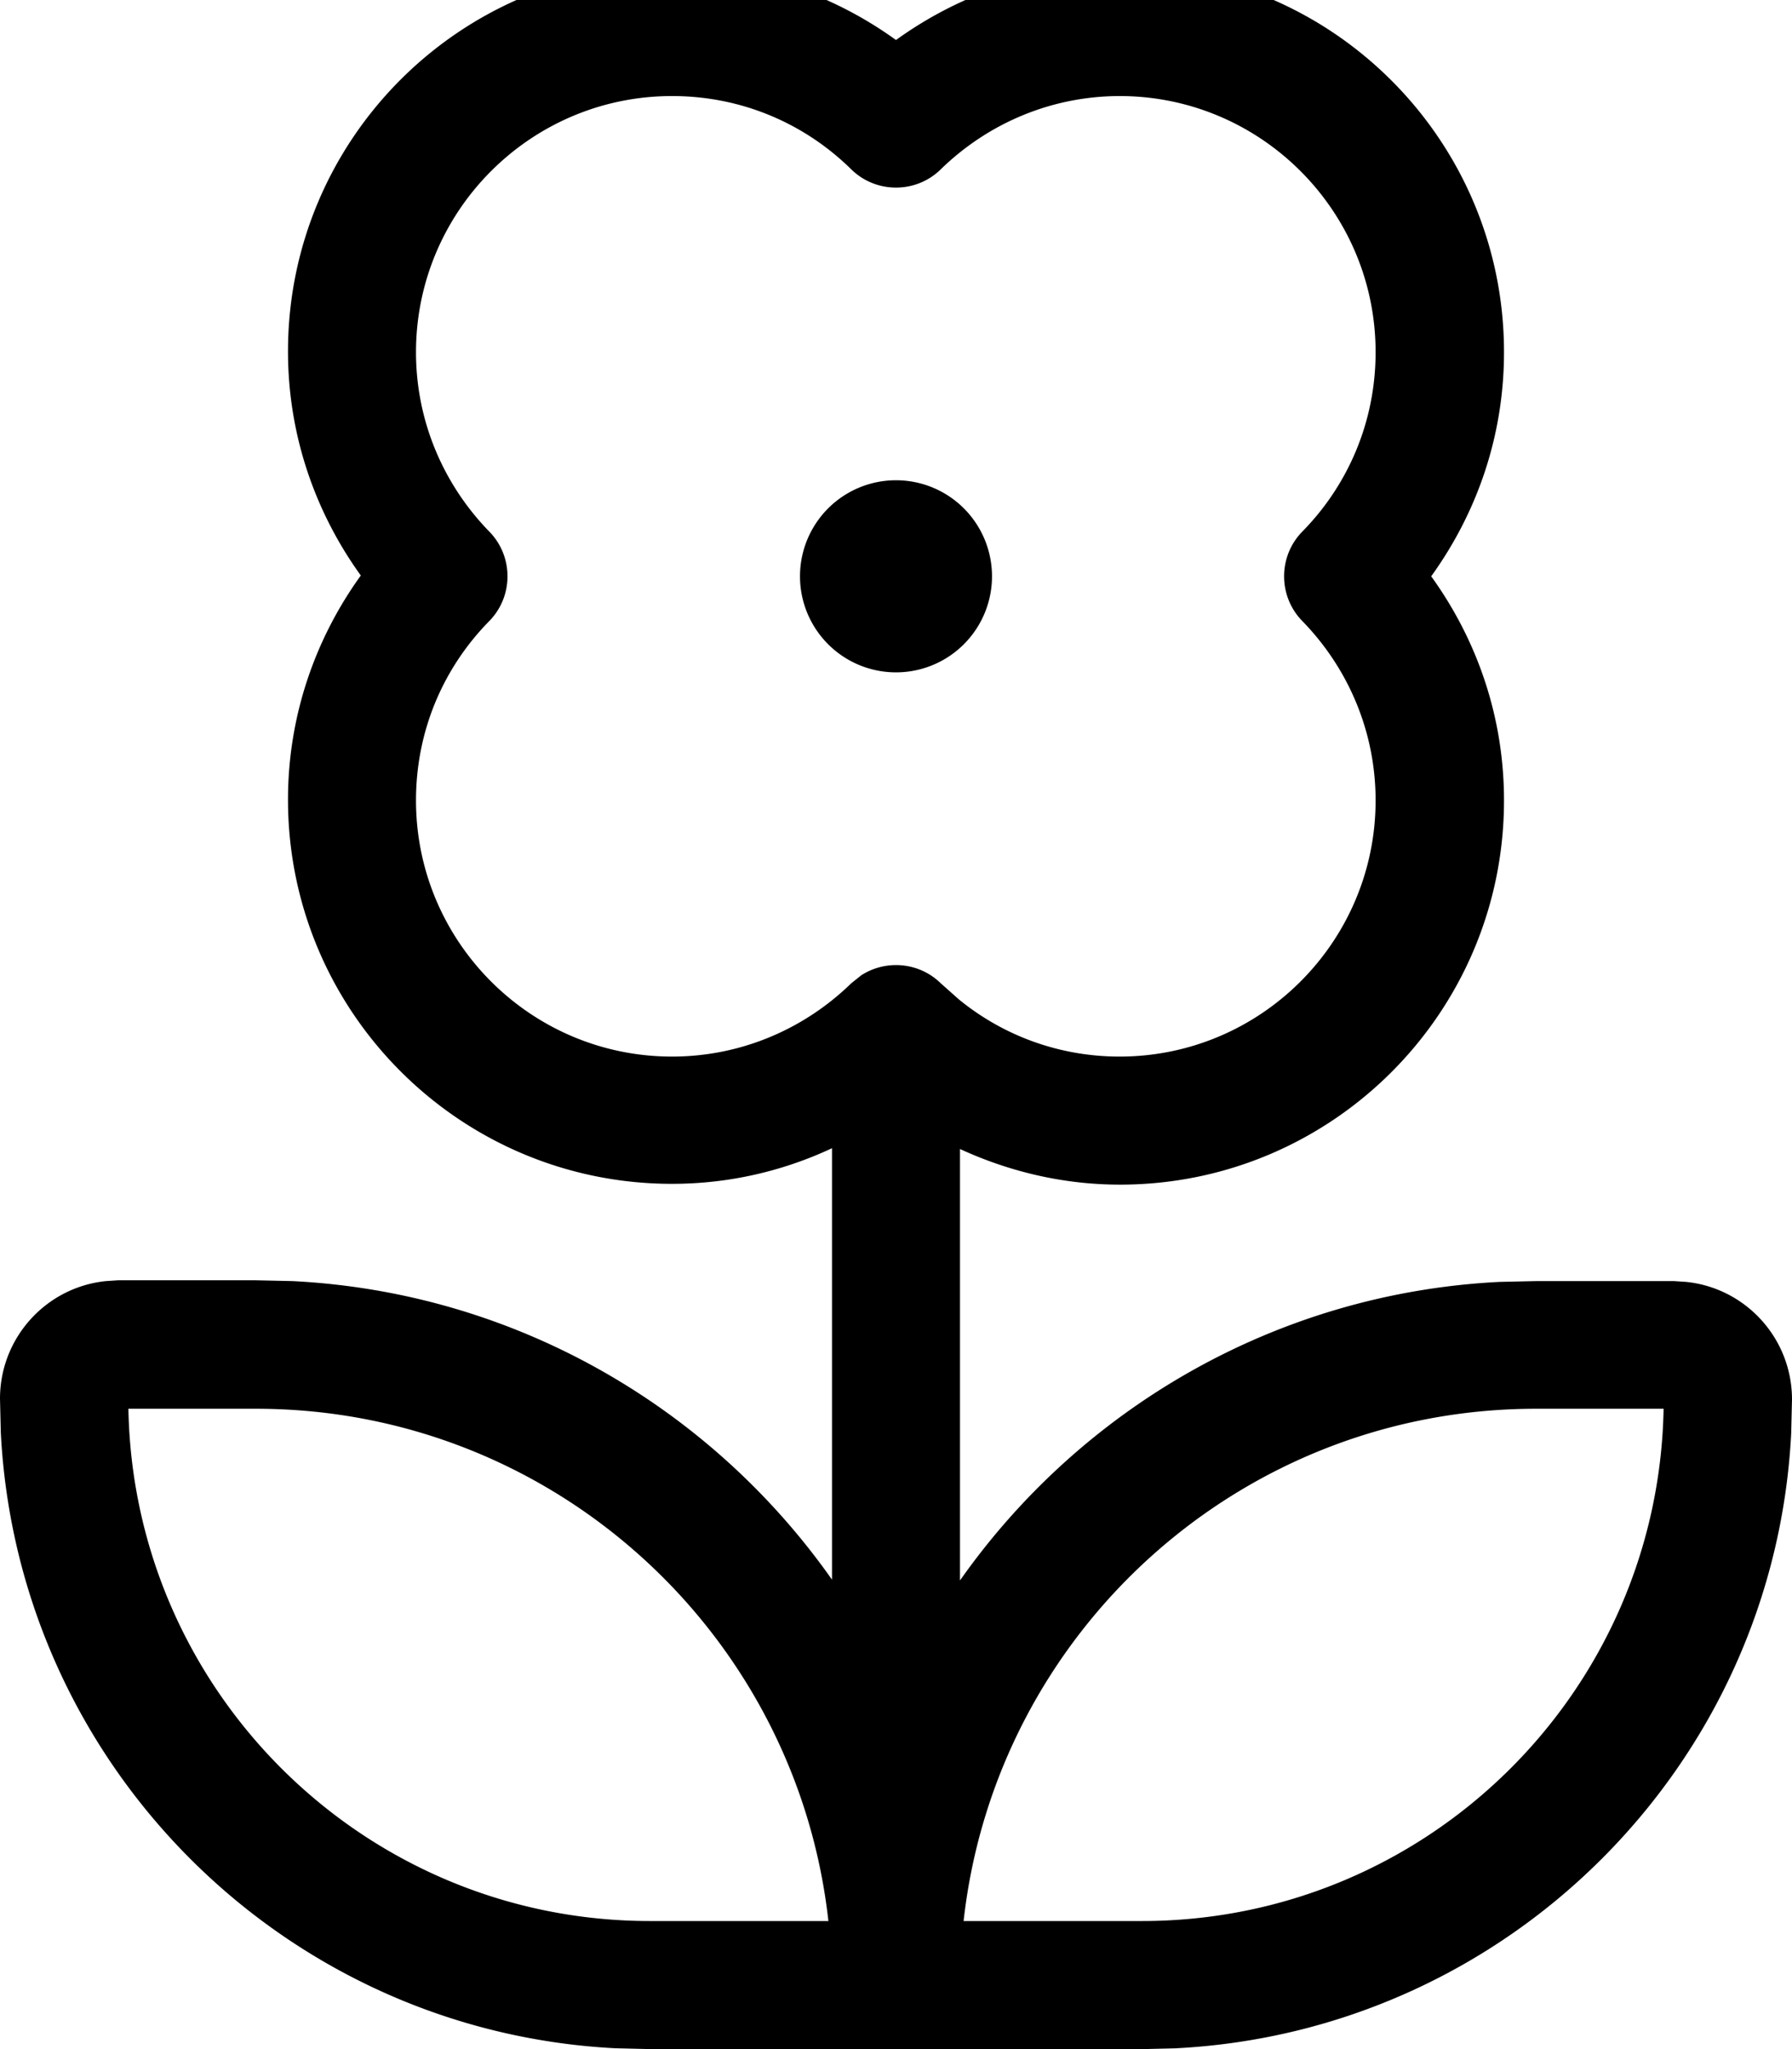 <svg fill="currentColor" xmlns="http://www.w3.org/2000/svg" viewBox="0 0 448 512"><!--! Font Awesome Pro 7.1.0 by @fontawesome - https://fontawesome.com License - https://fontawesome.com/license (Commercial License) Copyright 2025 Fonticons, Inc. --><path fill="currentColor" d="M280-8c53 0 96 43 96 96 0 21-6.8 40.2-18.2 56 11.4 15.8 18.2 35 18.2 56 0 53-43 96-96 96-14.3 0-27.8-3.3-40-8.9l0 107.8c30.2-42.9 79.1-71.8 134.9-74.6l9.1-.2 34.5 0 3 .2c14.9 1.5 26.5 14.1 26.5 29.4l-.2 8.4C443.6 441 377 507.6 293.9 511.8l-8.4 .2-123.1 0-8.4-.2C71 507.6 4.4 441 .2 357.9L0 349.5c0-15.3 11.6-27.9 26.5-29.4l3-.2 34.5 0 9.1 .2c55.8 2.8 104.7 31.7 134.9 74.6l0-107.8c-12.2 5.7-25.7 8.9-40 8.9-53 0-96-43-96-96 0-20.9 6.8-40.2 18.2-56-11.4-15.8-18.2-35.1-18.2-56 0-53 43-96 96-96 20.9 0 40.2 6.8 56 18.2 15.8-11.4 35.1-18.2 56-18.2zM32.1 352c1.3 70.9 59.2 128 130.4 128l44.6 0c-8-72-69-128-143.1-128l-31.9 0zM384 352c-74.1 0-135.1 56-143.1 128l44.6 0c71.2 0 129.1-57.1 130.4-128L384 352zM280 24c-17.4 0-33.2 7-44.8 18.3-6.2 6.1-16.2 6.1-22.4 0-11.6-11.4-27.3-18.3-44.8-18.3-35.3 0-64 28.7-64 64 0 17.4 7 33.2 18.3 44.8 6.1 6.2 6.1 16.2 0 22.4-11.4 11.6-18.3 27.3-18.3 44.8 0 35.3 28.7 64 64 64 17.4 0 33.2-7 44.8-18.3l2.5-2c6.2-4 14.5-3.3 19.9 2l4.5 4c11 9 25 14.3 40.2 14.3 35.3 0 64-28.7 64-64 0-17.4-7-33.2-18.3-44.8-6.1-6.2-6.1-16.2 0-22.4 11.4-11.6 18.3-27.4 18.3-44.8 0-35.3-28.7-64-64-64zM224 168a24 24 0 1 1 0-48 24 24 0 1 1 0 48z"/></svg>